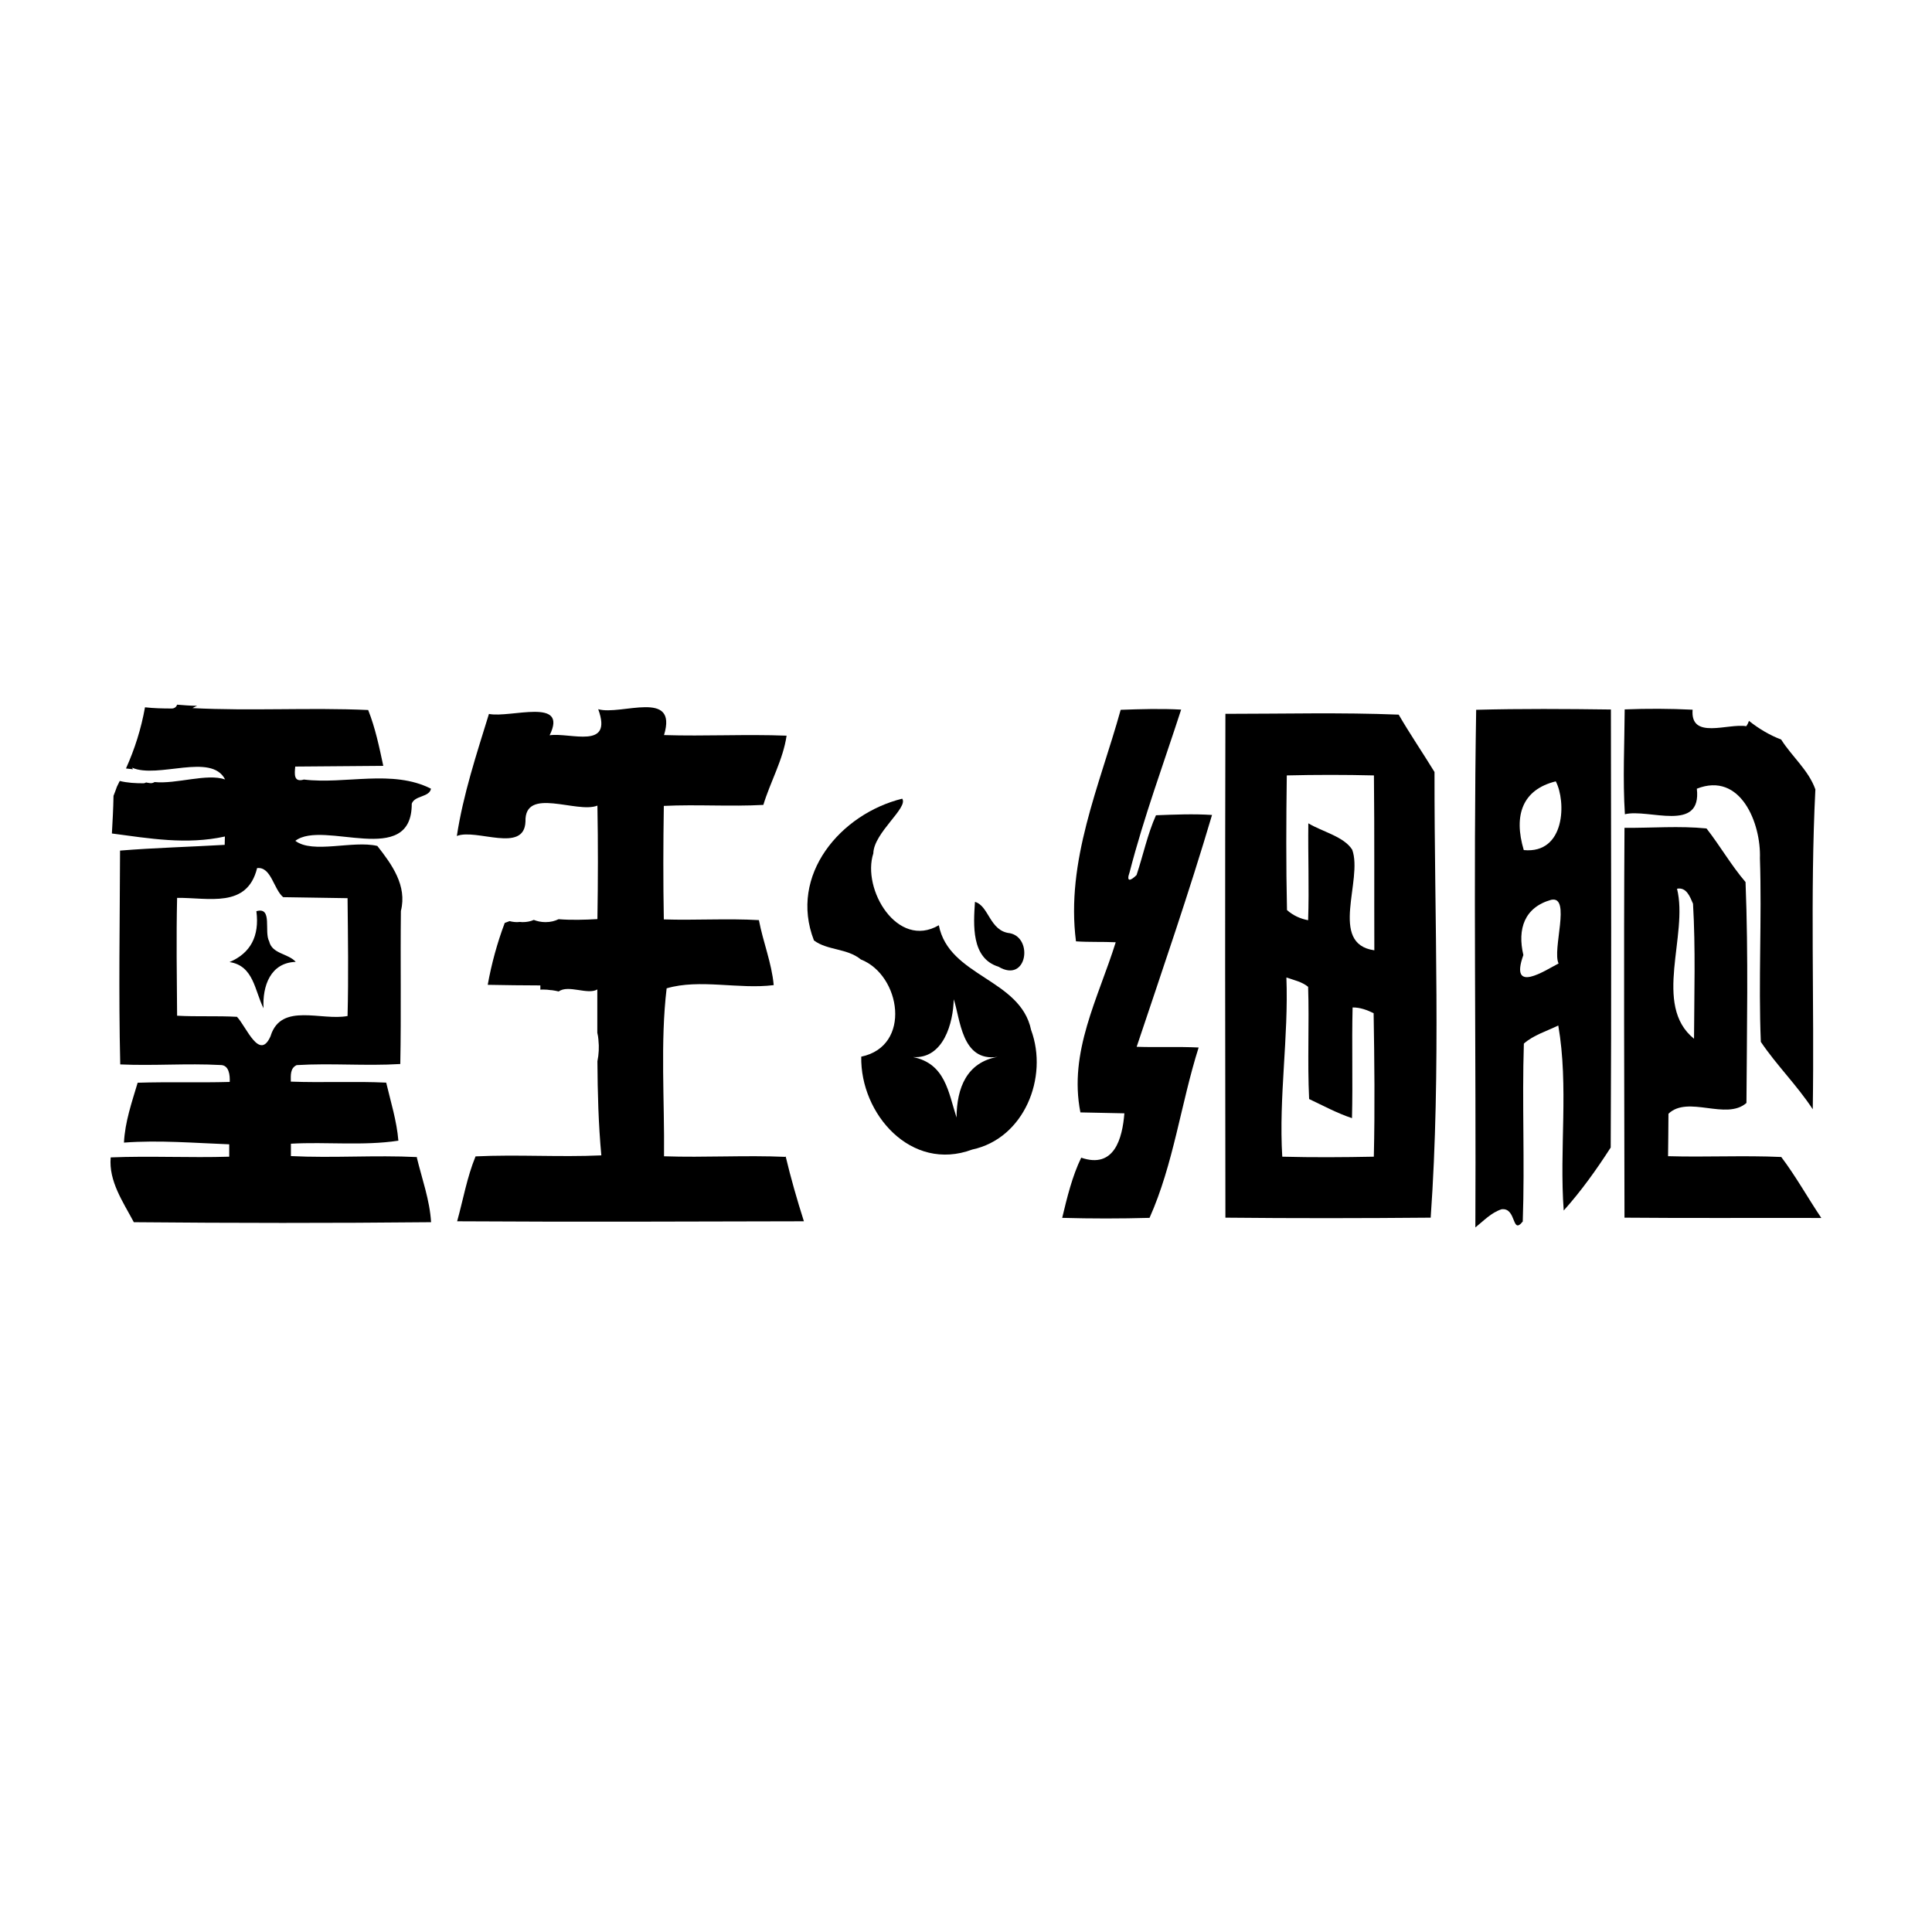 <?xml version="1.0" encoding="UTF-8"?>
<svg id="_图层_1" data-name="图层 1" xmlns="http://www.w3.org/2000/svg" viewBox="0 0 192 192">
  <g id="_d2d9e1ff" data-name=" d2d9e1ff">
    <path d="m177.02,73.5c-1.1-.42-2.18-1.04-3.21-1.86-.06.17-.13.34-.27.53-1.82-.31-5.58,1.38-5.33-1.64-2.26-.11-4.51-.12-6.75-.03-.02,3.48-.2,6.96.02,10.42,2.34-.59,7.66,1.89,7.15-2.54,4.36-1.72,6.39,3.46,6.27,6.92.2,6.07-.16,12.17.09,18.24,1.58,2.34,3.61,4.33,5.16,6.7.17-10.6-.27-21.22.26-31.79-.68-1.91-2.32-3.25-3.39-4.94h.01Z"/>
    <path d="m41.45,114.99c-4.17-.21-8.35.11-12.54-.1v-1.23c3.55-.2,7.16.23,10.68-.3-.16-1.96-.76-3.86-1.21-5.77-3.16-.15-6.33.02-9.48-.1,0-.62-.08-1.33.58-1.64,3.43-.21,6.88.1,10.3-.11.1-5.07,0-10.14.06-15.21.64-2.52-.91-4.64-2.34-6.46-2.42-.58-6.43.81-8.15-.51,2.78-2.14,11.59,2.77,11.57-3.69.29-.83,1.76-.63,1.91-1.49-3.84-1.95-8.51-.41-12.63-.91-1.03.31-.93-.55-.86-1.29,2.92-.02,5.83-.04,8.75-.07-.4-1.87-.79-3.76-1.5-5.55-5.82-.26-11.64.11-17.46-.19.15-.09.3-.16.46-.23-.66,0-1.33-.06-1.99-.11-.07.21-.25.38-.53.38-.89,0-1.78-.02-2.66-.12-.39,2.17-1.02,4.14-1.89,6.08.23.02.47.06.7.08-.03-.06-.07-.1-.1-.16,2.59,1.13,7.88-1.52,9.25,1.17-1.8-.63-4.84.48-7.01.26-.15.1-.32.13-.49.1-.11-.02-.23-.03-.35-.06-.08.04-.17.08-.27.08-.81,0-1.59-.04-2.35-.23-.1.19-.18.38-.28.57-.11.3-.21.6-.34.91-.02,1.25-.09,2.51-.16,3.74,3.71.49,7.43,1.14,11.23.3,0,.21-.02.63-.02.83-3.47.2-6.94.29-10.4.57-.02,7.08-.15,14.17.02,21.25,3.31.15,6.63-.12,9.94.06.88-.02.97,1.01.94,1.68-3.05.09-6.1-.02-9.15.08-.58,1.95-1.26,3.89-1.36,5.95,3.49-.26,6.98.04,10.46.17v1.23c-3.93.12-7.85-.09-11.78.07-.21,2.37,1.24,4.44,2.3,6.44,9.84.09,19.69.1,29.54,0-.13-2.2-.91-4.32-1.42-6.44h.01Zm-14.53-12.09c-1.11,2.65-2.43-.86-3.37-1.85-1.99-.11-3.97,0-5.95-.11-.03-3.9-.09-7.81,0-11.71,3.11-.04,6.96,1.08,7.95-2.96,1.4-.16,1.63,2.08,2.59,2.89,1.6.02,4.8.07,6.4.1.04,3.9.1,7.81,0,11.71-2.58.5-6.56-1.35-7.63,1.93Z"/>
    <path d="m78.11,114.97c-4.04-.18-8.09.08-12.12-.06.06-5.54-.38-11.33.26-16.69,3.28-.97,7.18.12,10.64-.32-.2-2.21-1.06-4.28-1.47-6.46-3.14-.18-6.31.03-9.45-.07-.07-3.76-.06-7.53,0-11.28,3.29-.16,6.6.08,9.89-.1.7-2.31,1.96-4.48,2.31-6.88-4.05-.16-8.12.07-12.18-.06,1.4-4.61-4.27-1.92-6.54-2.57,1.49,4.07-2.75,2.29-4.83,2.59,1.89-3.81-3.88-1.69-6.03-2.12-1.23,3.99-2.56,8-3.19,12.13,1.92-.77,6.7,1.76,6.82-1.43-.1-3.52,5.11-.77,7.15-1.59.07,3.76.06,7.53,0,11.28-1.26.07-2.57.11-3.86.01-.37.18-.79.29-1.3.29-.44,0-.83-.09-1.16-.22-.34.15-.7.22-1.14.22-.09,0-.16-.02-.23-.02-.09,0-.18.02-.28.02-.28,0-.53-.04-.76-.1-.15.06-.3.12-.48.18-.73,1.93-1.32,4.07-1.69,6.15,1.74.03,3.49.06,5.23.06v.42c.09,0,.17-.01.26-.01.28,0,.54.02.79.06h.07c.25.03.48.08.7.13h0c.97-.7,2.89.37,3.84-.2v4.31h0c.06.22.09.46.11.68v.03c.08.7.04,1.43-.1,2.12h0c.02,3.12.1,6.24.39,9.35-4.17.19-8.34-.1-12.5.1-.85,2.07-1.23,4.29-1.83,6.45,11.49.07,22.97.03,34.46,0-.68-2.14-1.3-4.29-1.82-6.48l.04.06h.01Z"/>
    <path d="m111.39,70.54c1.99-.07,3.99-.13,5.99-.02-1.74,5.37-3.71,10.69-5.12,16.16-.37,1.04.12.85.69.28.66-1.98,1.08-4.04,1.93-5.94,1.85-.07,3.71-.15,5.57-.03-2.29,7.74-4.93,15.39-7.49,23.04,2.05.07,4.1-.03,6.16.07-1.77,5.58-2.49,11.59-4.88,16.93-2.9.08-5.78.08-8.68,0,.48-2.01,1-4.15,1.89-5.98,3.29,1.13,4.09-1.91,4.29-4.41-1.1-.02-3.28-.07-4.37-.09-1.19-6.02,1.78-11.36,3.51-16.91-1.33-.06-2.63,0-3.95-.09-1.03-7.99,2.35-15.48,4.44-23Z"/>
    <path d="m146.69,70.54c4.46-.12,8.94-.09,13.4-.03.02,14.51.06,29.02-.02,43.53-1.41,2.19-2.93,4.32-4.67,6.26-.45-6.12.51-12.32-.54-18.39-1.15.57-2.44.94-3.42,1.8-.19,5.89.1,11.79-.11,17.68-1.11,1.4-.6-1.43-2.12-1.21-1.03.34-1.77,1.15-2.59,1.8.08-17.09-.2-34.57.08-51.43m7.91,7.1c-3.32.82-4.21,3.37-3.18,6.83,4.15.4,4.22-4.86,3.18-6.83m-.45,11.77c-2.67.75-3.38,2.9-2.77,5.49-1.42,3.96,2.21,1.49,3.5.84-.66-1.36,1.27-6.74-.72-6.33h-.01Z"/>
    <path d="m121.78,70.94c5.74,0,11.49-.15,17.22.08,1.12,1.93,2.39,3.79,3.56,5.7-.02,14.75.66,29.57-.38,44.29-6.8.06-13.6.07-20.4,0-.03-16.7-.04-33.38,0-50.07m6.1,6.1c-.06,4.46-.08,8.94.02,13.4.59.53,1.33.87,2.1,1.01.11-3.21-.02-6.42.02-9.63,1.42.85,3.53,1.31,4.36,2.62,1.1,2.99-2.38,9.36,2.2,10-.02-5.79.02-11.59-.04-17.38-2.89-.07-5.78-.07-8.67,0m-.03,20.06c.23,5.95-.77,11.87-.41,17.83,3.03.08,6.06.06,9.1,0,.11-4.75.06-9.51-.02-14.26-.65-.32-1.35-.58-2.09-.57-.09,3.67.03,7.34-.06,11-1.48-.49-2.86-1.24-4.26-1.9-.18-3.71.02-7.44-.1-11.15-.62-.51-1.42-.67-2.16-.93,0,0,0-.02,0-.02Z"/>
    <path d="m89.66,79.37c.64.89-2.83,3.38-2.87,5.44-1.16,3.56,2.39,9.55,6.51,7.14,1,5.12,8.11,5.31,9.17,10.41,1.74,4.71-.69,10.78-5.85,11.88-6.08,2.27-11.14-3.55-11.03-9.23,5.05-1.05,3.93-8.11-.04-9.66-1.35-1.12-3.33-.89-4.66-1.89-2.53-6.51,2.67-12.59,8.78-14.09m5.11,19.91c-.04,2.37-1.02,5.98-4.05,5.77,3.23.65,3.52,3.52,4.33,6.01.02-2.97,1.03-5.48,4.08-6.03-3.62.53-3.7-3.85-4.37-5.75,0,0,.01,0,.01,0Z"/>
    <path d="m161.45,82.27c2.71.02,5.44-.21,8.14.06,1.35,1.73,2.45,3.66,3.88,5.33.29,7.31.13,14.64.09,21.95-2.02,1.77-5.8-.79-7.75,1.07,0,1.05-.03,3.16-.04,4.22,3.75.11,7.49-.09,11.25.08,1.45,1.92,2.63,4.05,3.98,6.06-6.52-.02-13.04.03-19.56-.03-.02-12.91-.08-25.83,0-38.74m5.22,6.05c1.16,4.61-2.46,11.56,1.69,14.91.02-4.47.16-8.96-.1-13.42-.3-.69-.65-1.67-1.59-1.49Z"/>
    <path d="m96.9,89.63c1.39.4,1.44,2.9,3.46,3.11,2.35.47,1.7,5.01-1.13,3.33-2.73-.84-2.49-4.18-2.34-6.44h.01Z"/>
    <path d="m25.49,90.55c1.63-.46.73,2.04,1.26,3,.29,1.26,1.88,1.19,2.64,2.04-2.51.08-3.32,2.39-3.2,4.61-.88-1.73-.97-4.23-3.38-4.59,2.08-.88,2.99-2.57,2.67-5.05Z"/>
  </g>
</svg>